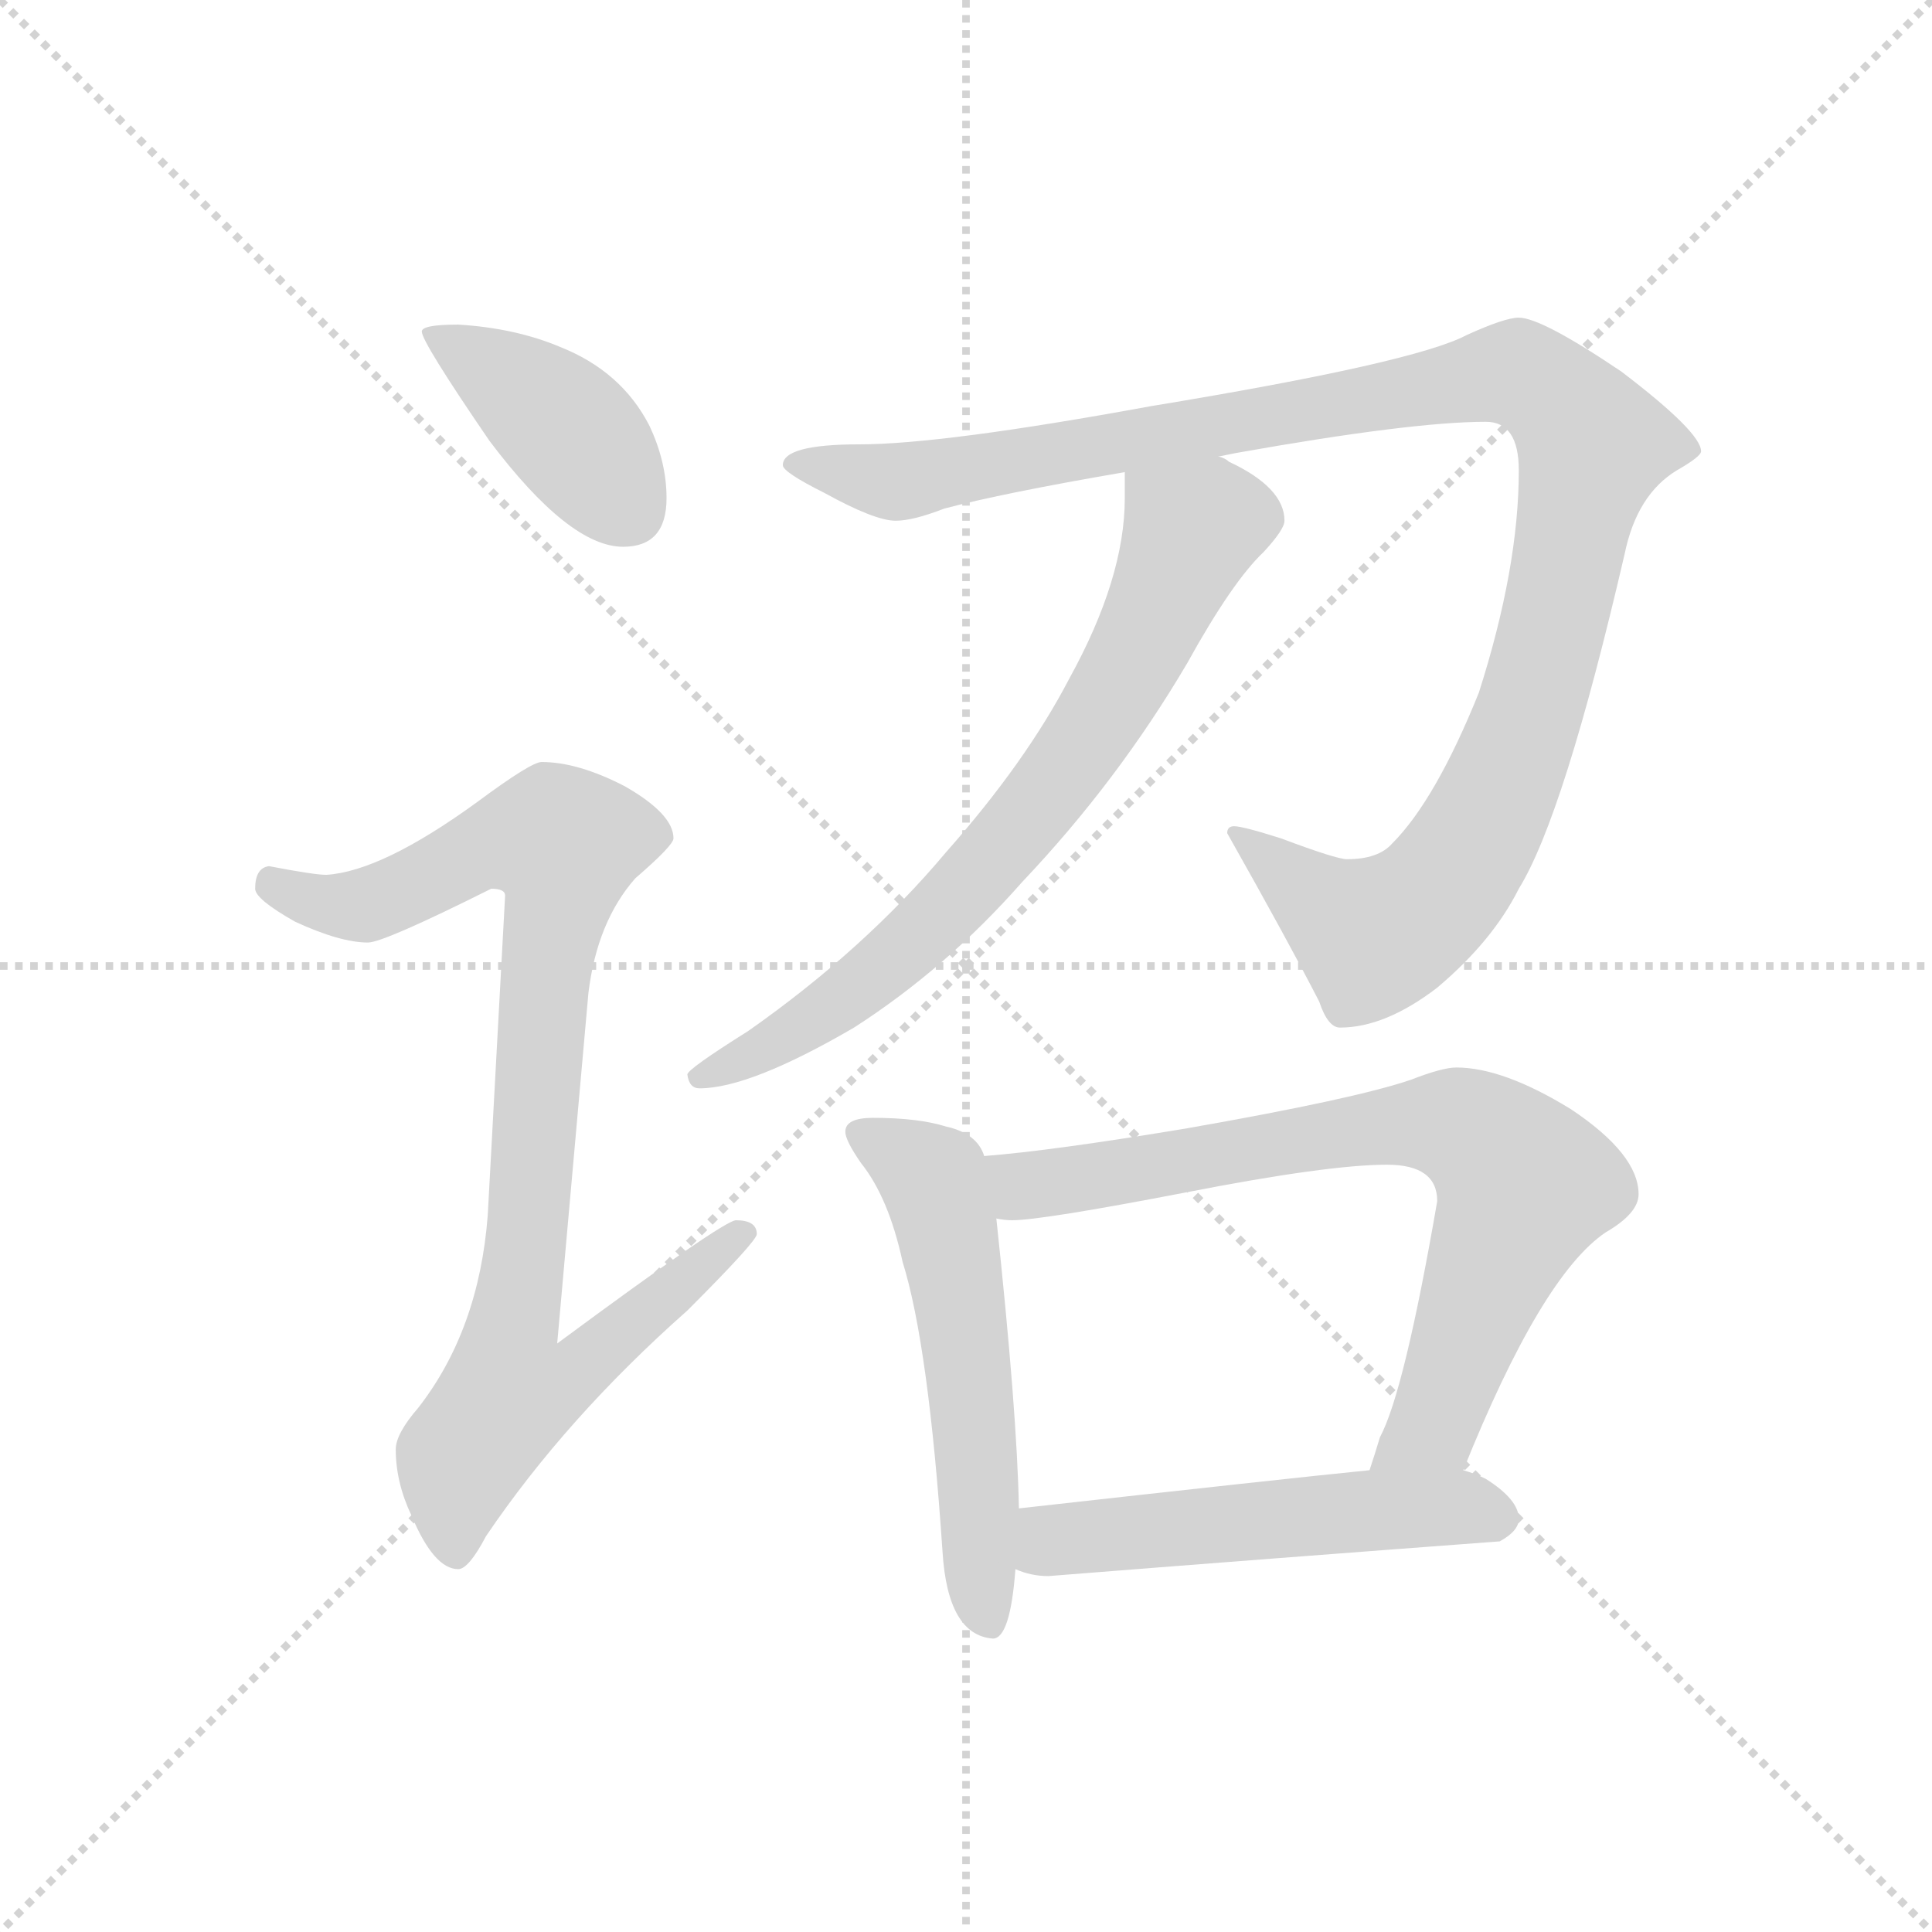 <svg version="1.1" viewBox="0 0 1024 1024" xmlns="http://www.w3.org/2000/svg">
  <g stroke="lightgray" stroke-dasharray="1,1" stroke-width="1" transform="scale(4, 4)">
    <line x1="0" y1="0" x2="256" y2="256"></line>
    <line x1="256" y1="0" x2="0" y2="256"></line>
    <line x1="128" y1="0" x2="128" y2="256"></line>
    <line x1="0" y1="128" x2="256" y2="128"></line>
  </g>
  <g transform="scale(0.92, -0.92) translate(60, -830)">
    <style type="text/css">
      
        @keyframes keyframes0 {
          from {
            stroke: blue;
            stroke-dashoffset: 410;
            stroke-width: 128;
          }
          57% {
            animation-timing-function: step-end;
            stroke: blue;
            stroke-dashoffset: 0;
            stroke-width: 128;
          }
          to {
            stroke: black;
            stroke-width: 1024;
          }
        }
        #make-me-a-hanzi-animation-0 {
          animation: keyframes0 0.584s both;
          animation-delay: 0s;
          animation-timing-function: linear;
        }
      
        @keyframes keyframes1 {
          from {
            stroke: blue;
            stroke-dashoffset: 921;
            stroke-width: 128;
          }
          75% {
            animation-timing-function: step-end;
            stroke: blue;
            stroke-dashoffset: 0;
            stroke-width: 128;
          }
          to {
            stroke: black;
            stroke-width: 1024;
          }
        }
        #make-me-a-hanzi-animation-1 {
          animation: keyframes1 1s both;
          animation-delay: 0.584s;
          animation-timing-function: linear;
        }
      
        @keyframes keyframes2 {
          from {
            stroke: blue;
            stroke-dashoffset: 1153;
            stroke-width: 128;
          }
          79% {
            animation-timing-function: step-end;
            stroke: blue;
            stroke-dashoffset: 0;
            stroke-width: 128;
          }
          to {
            stroke: black;
            stroke-width: 1024;
          }
        }
        #make-me-a-hanzi-animation-2 {
          animation: keyframes2 1.188s both;
          animation-delay: 1.583s;
          animation-timing-function: linear;
        }
      
        @keyframes keyframes3 {
          from {
            stroke: blue;
            stroke-dashoffset: 732;
            stroke-width: 128;
          }
          70% {
            animation-timing-function: step-end;
            stroke: blue;
            stroke-dashoffset: 0;
            stroke-width: 128;
          }
          to {
            stroke: black;
            stroke-width: 1024;
          }
        }
        #make-me-a-hanzi-animation-3 {
          animation: keyframes3 0.846s both;
          animation-delay: 2.771s;
          animation-timing-function: linear;
        }
      
        @keyframes keyframes4 {
          from {
            stroke: blue;
            stroke-dashoffset: 563;
            stroke-width: 128;
          }
          65% {
            animation-timing-function: step-end;
            stroke: blue;
            stroke-dashoffset: 0;
            stroke-width: 128;
          }
          to {
            stroke: black;
            stroke-width: 1024;
          }
        }
        #make-me-a-hanzi-animation-4 {
          animation: keyframes4 0.708s both;
          animation-delay: 3.617s;
          animation-timing-function: linear;
        }
      
        @keyframes keyframes5 {
          from {
            stroke: blue;
            stroke-dashoffset: 766;
            stroke-width: 128;
          }
          71% {
            animation-timing-function: step-end;
            stroke: blue;
            stroke-dashoffset: 0;
            stroke-width: 128;
          }
          to {
            stroke: black;
            stroke-width: 1024;
          }
        }
        #make-me-a-hanzi-animation-5 {
          animation: keyframes5 0.873s both;
          animation-delay: 4.325s;
          animation-timing-function: linear;
        }
      
        @keyframes keyframes6 {
          from {
            stroke: blue;
            stroke-dashoffset: 531;
            stroke-width: 128;
          }
          63% {
            animation-timing-function: step-end;
            stroke: blue;
            stroke-dashoffset: 0;
            stroke-width: 128;
          }
          to {
            stroke: black;
            stroke-width: 1024;
          }
        }
        #make-me-a-hanzi-animation-6 {
          animation: keyframes6 0.682s both;
          animation-delay: 5.199s;
          animation-timing-function: linear;
        }
      
    </style>
    
      <path d="M 204 643 Q 183 643 183 639 Q 183 633 222 576 Q 268 515 299 515 Q 324 515 324 543 Q 324 564 314 585 Q 298 616 263 630 Q 237 641 204 643 Z" fill="lightgray"></path>
    
      <path d="M 252 391 Q 246 391 215 368 Q 160 328 128 326 Q 121 326 95 331 Q 87 330 87 318 Q 87 312 110 299 Q 136 287 152 287 Q 161 287 223 318 Q 231 318 231 314 L 221 130 Q 216 64 181 19 Q 168 4 168 -5 Q 168 -24 177 -43 Q 190 -74 204 -74 Q 210 -74 220 -55 Q 266 13 336 75 Q 376 115 376 119 Q 376 127 364 127 Q 357 127 261 56 L 279 258 Q 284 299 306 324 Q 328 343 328 347 Q 328 361 300 377 Q 273 391 252 391 Z" fill="lightgray"></path>
    
      <path d="M 815 647 Q 807 647 785 637 Q 755 621 603 596 Q 483 574 435 574 Q 391 574 391 562 Q 391 558 415 546 Q 444 530 456 530 Q 466 530 484 537 Q 518 546 588 558 L 642 567 L 652 569 Q 753 587 796 587 Q 815 587 815 559 Q 815 503 792 431 Q 767 369 742 344 Q 734 335 716 335 Q 710 335 678 347 Q 656 354 651 354 Q 647 354 647 350 Q 682 288 700 253 Q 705 238 712 238 Q 738 238 768 261 Q 800 288 815 318 Q 841 360 876 511 Q 883 545 906 559 Q 920 567 920 570 Q 920 581 874 616 Q 828 647 815 647 Z" fill="lightgray"></path>
    
      <path d="M 588 558 L 588 543 Q 588 497 556 439 Q 531 391 485 339 Q 438 283 371 236 Q 336 214 336 211 Q 337 203 343 203 Q 372 203 432 238 Q 485 272 529 322 Q 584 380 624 448 Q 650 495 668 512 Q 680 525 680 530 Q 680 549 648 564 Q 646 566 642 567 C 615 581 588 588 588 558 Z" fill="lightgray"></path>
    
      <path d="M 443 186 Q 427 186 427 178 Q 427 173 436 160 Q 452 140 460 103 Q 475 55 483 -64 Q 486 -112 512 -114 Q 522 -114 525 -74 L 527 -39 Q 526 16 514 128 L 507 164 Q 503 177 485 181 Q 469 186 443 186 Z" fill="lightgray"></path>
    
      <path d="M 783 -17 Q 828 95 865 120 Q 884 131 884 142 Q 884 165 845 191 Q 806 215 779 215 Q 771 215 753 208 Q 721 197 624 180 Q 546 167 507 164 C 477 161 484 129 514 128 Q 519 127 523 127 Q 540 127 623 143 Q 705 159 739 159 Q 768 159 768 138 Q 749 28 735 2 Q 732 -8 729 -17 C 720 -46 772 -45 783 -17 Z" fill="lightgray"></path>
    
      <path d="M 525 -74 Q 534 -78 544 -78 Q 670 -68 804 -58 Q 815 -52 815 -45 Q 815 -34 796 -22 Q 790 -19 783 -17 L 729 -17 Q 679 -22 527 -39 C 497 -42 496 -65 525 -74 Z" fill="lightgray"></path>
    
    
      <clipPath id="make-me-a-hanzi-clip-0">
        <path d="M 204 643 Q 183 643 183 639 Q 183 633 222 576 Q 268 515 299 515 Q 324 515 324 543 Q 324 564 314 585 Q 298 616 263 630 Q 237 641 204 643 Z"></path>
      </clipPath>
      <path clip-path="url(#make-me-a-hanzi-clip-0)" d="M 187 638 L 261 588 L 301 537" fill="none" id="make-me-a-hanzi-animation-0" stroke-dasharray="282 564" stroke-linecap="round"></path>
    
      <clipPath id="make-me-a-hanzi-clip-1">
        <path d="M 252 391 Q 246 391 215 368 Q 160 328 128 326 Q 121 326 95 331 Q 87 330 87 318 Q 87 312 110 299 Q 136 287 152 287 Q 161 287 223 318 Q 231 318 231 314 L 221 130 Q 216 64 181 19 Q 168 4 168 -5 Q 168 -24 177 -43 Q 190 -74 204 -74 Q 210 -74 220 -55 Q 266 13 336 75 Q 376 115 376 119 Q 376 127 364 127 Q 357 127 261 56 L 279 258 Q 284 299 306 324 Q 328 343 328 347 Q 328 361 300 377 Q 273 391 252 391 Z"></path>
      </clipPath>
      <path clip-path="url(#make-me-a-hanzi-clip-1)" d="M 98 320 L 124 309 L 150 309 L 221 343 L 265 344 L 236 66 L 273 63 L 282 52 L 269 36 L 232 25 L 206 -10 L 202 -64" fill="none" id="make-me-a-hanzi-animation-1" stroke-dasharray="793 1586" stroke-linecap="round"></path>
    
      <clipPath id="make-me-a-hanzi-clip-2">
        <path d="M 815 647 Q 807 647 785 637 Q 755 621 603 596 Q 483 574 435 574 Q 391 574 391 562 Q 391 558 415 546 Q 444 530 456 530 Q 466 530 484 537 Q 518 546 588 558 L 642 567 L 652 569 Q 753 587 796 587 Q 815 587 815 559 Q 815 503 792 431 Q 767 369 742 344 Q 734 335 716 335 Q 710 335 678 347 Q 656 354 651 354 Q 647 354 647 350 Q 682 288 700 253 Q 705 238 712 238 Q 738 238 768 261 Q 800 288 815 318 Q 841 360 876 511 Q 883 545 906 559 Q 920 567 920 570 Q 920 581 874 616 Q 828 647 815 647 Z"></path>
      </clipPath>
      <path clip-path="url(#make-me-a-hanzi-clip-2)" d="M 397 562 L 455 552 L 805 615 L 833 604 L 857 572 L 824 428 L 780 330 L 757 305 L 730 292 L 654 347" fill="none" id="make-me-a-hanzi-animation-2" stroke-dasharray="1025 2050" stroke-linecap="round"></path>
    
      <clipPath id="make-me-a-hanzi-clip-3">
        <path d="M 588 558 L 588 543 Q 588 497 556 439 Q 531 391 485 339 Q 438 283 371 236 Q 336 214 336 211 Q 337 203 343 203 Q 372 203 432 238 Q 485 272 529 322 Q 584 380 624 448 Q 650 495 668 512 Q 680 525 680 530 Q 680 549 648 564 Q 646 566 642 567 C 615 581 588 588 588 558 Z"></path>
      </clipPath>
      <path clip-path="url(#make-me-a-hanzi-clip-3)" d="M 596 551 L 626 523 L 589 442 L 557 391 L 460 282 L 398 235 L 342 209" fill="none" id="make-me-a-hanzi-animation-3" stroke-dasharray="604 1208" stroke-linecap="round"></path>
    
      <clipPath id="make-me-a-hanzi-clip-4">
        <path d="M 443 186 Q 427 186 427 178 Q 427 173 436 160 Q 452 140 460 103 Q 475 55 483 -64 Q 486 -112 512 -114 Q 522 -114 525 -74 L 527 -39 Q 526 16 514 128 L 507 164 Q 503 177 485 181 Q 469 186 443 186 Z"></path>
      </clipPath>
      <path clip-path="url(#make-me-a-hanzi-clip-4)" d="M 435 177 L 478 150 L 484 128 L 498 44 L 509 -104" fill="none" id="make-me-a-hanzi-animation-4" stroke-dasharray="435 870" stroke-linecap="round"></path>
    
      <clipPath id="make-me-a-hanzi-clip-5">
        <path d="M 783 -17 Q 828 95 865 120 Q 884 131 884 142 Q 884 165 845 191 Q 806 215 779 215 Q 771 215 753 208 Q 721 197 624 180 Q 546 167 507 164 C 477 161 484 129 514 128 Q 519 127 523 127 Q 540 127 623 143 Q 705 159 739 159 Q 768 159 768 138 Q 749 28 735 2 Q 732 -8 729 -17 C 720 -46 772 -45 783 -17 Z"></path>
      </clipPath>
      <path clip-path="url(#make-me-a-hanzi-clip-5)" d="M 513 159 L 532 147 L 735 181 L 770 183 L 796 173 L 818 146 L 766 9 L 736 -14" fill="none" id="make-me-a-hanzi-animation-5" stroke-dasharray="638 1276" stroke-linecap="round"></path>
    
      <clipPath id="make-me-a-hanzi-clip-6">
        <path d="M 525 -74 Q 534 -78 544 -78 Q 670 -68 804 -58 Q 815 -52 815 -45 Q 815 -34 796 -22 Q 790 -19 783 -17 L 729 -17 Q 679 -22 527 -39 C 497 -42 496 -65 525 -74 Z"></path>
      </clipPath>
      <path clip-path="url(#make-me-a-hanzi-clip-6)" d="M 532 -69 L 546 -58 L 604 -51 L 776 -38 L 802 -44" fill="none" id="make-me-a-hanzi-animation-6" stroke-dasharray="403 806" stroke-linecap="round"></path>
    
  </g>
</svg>